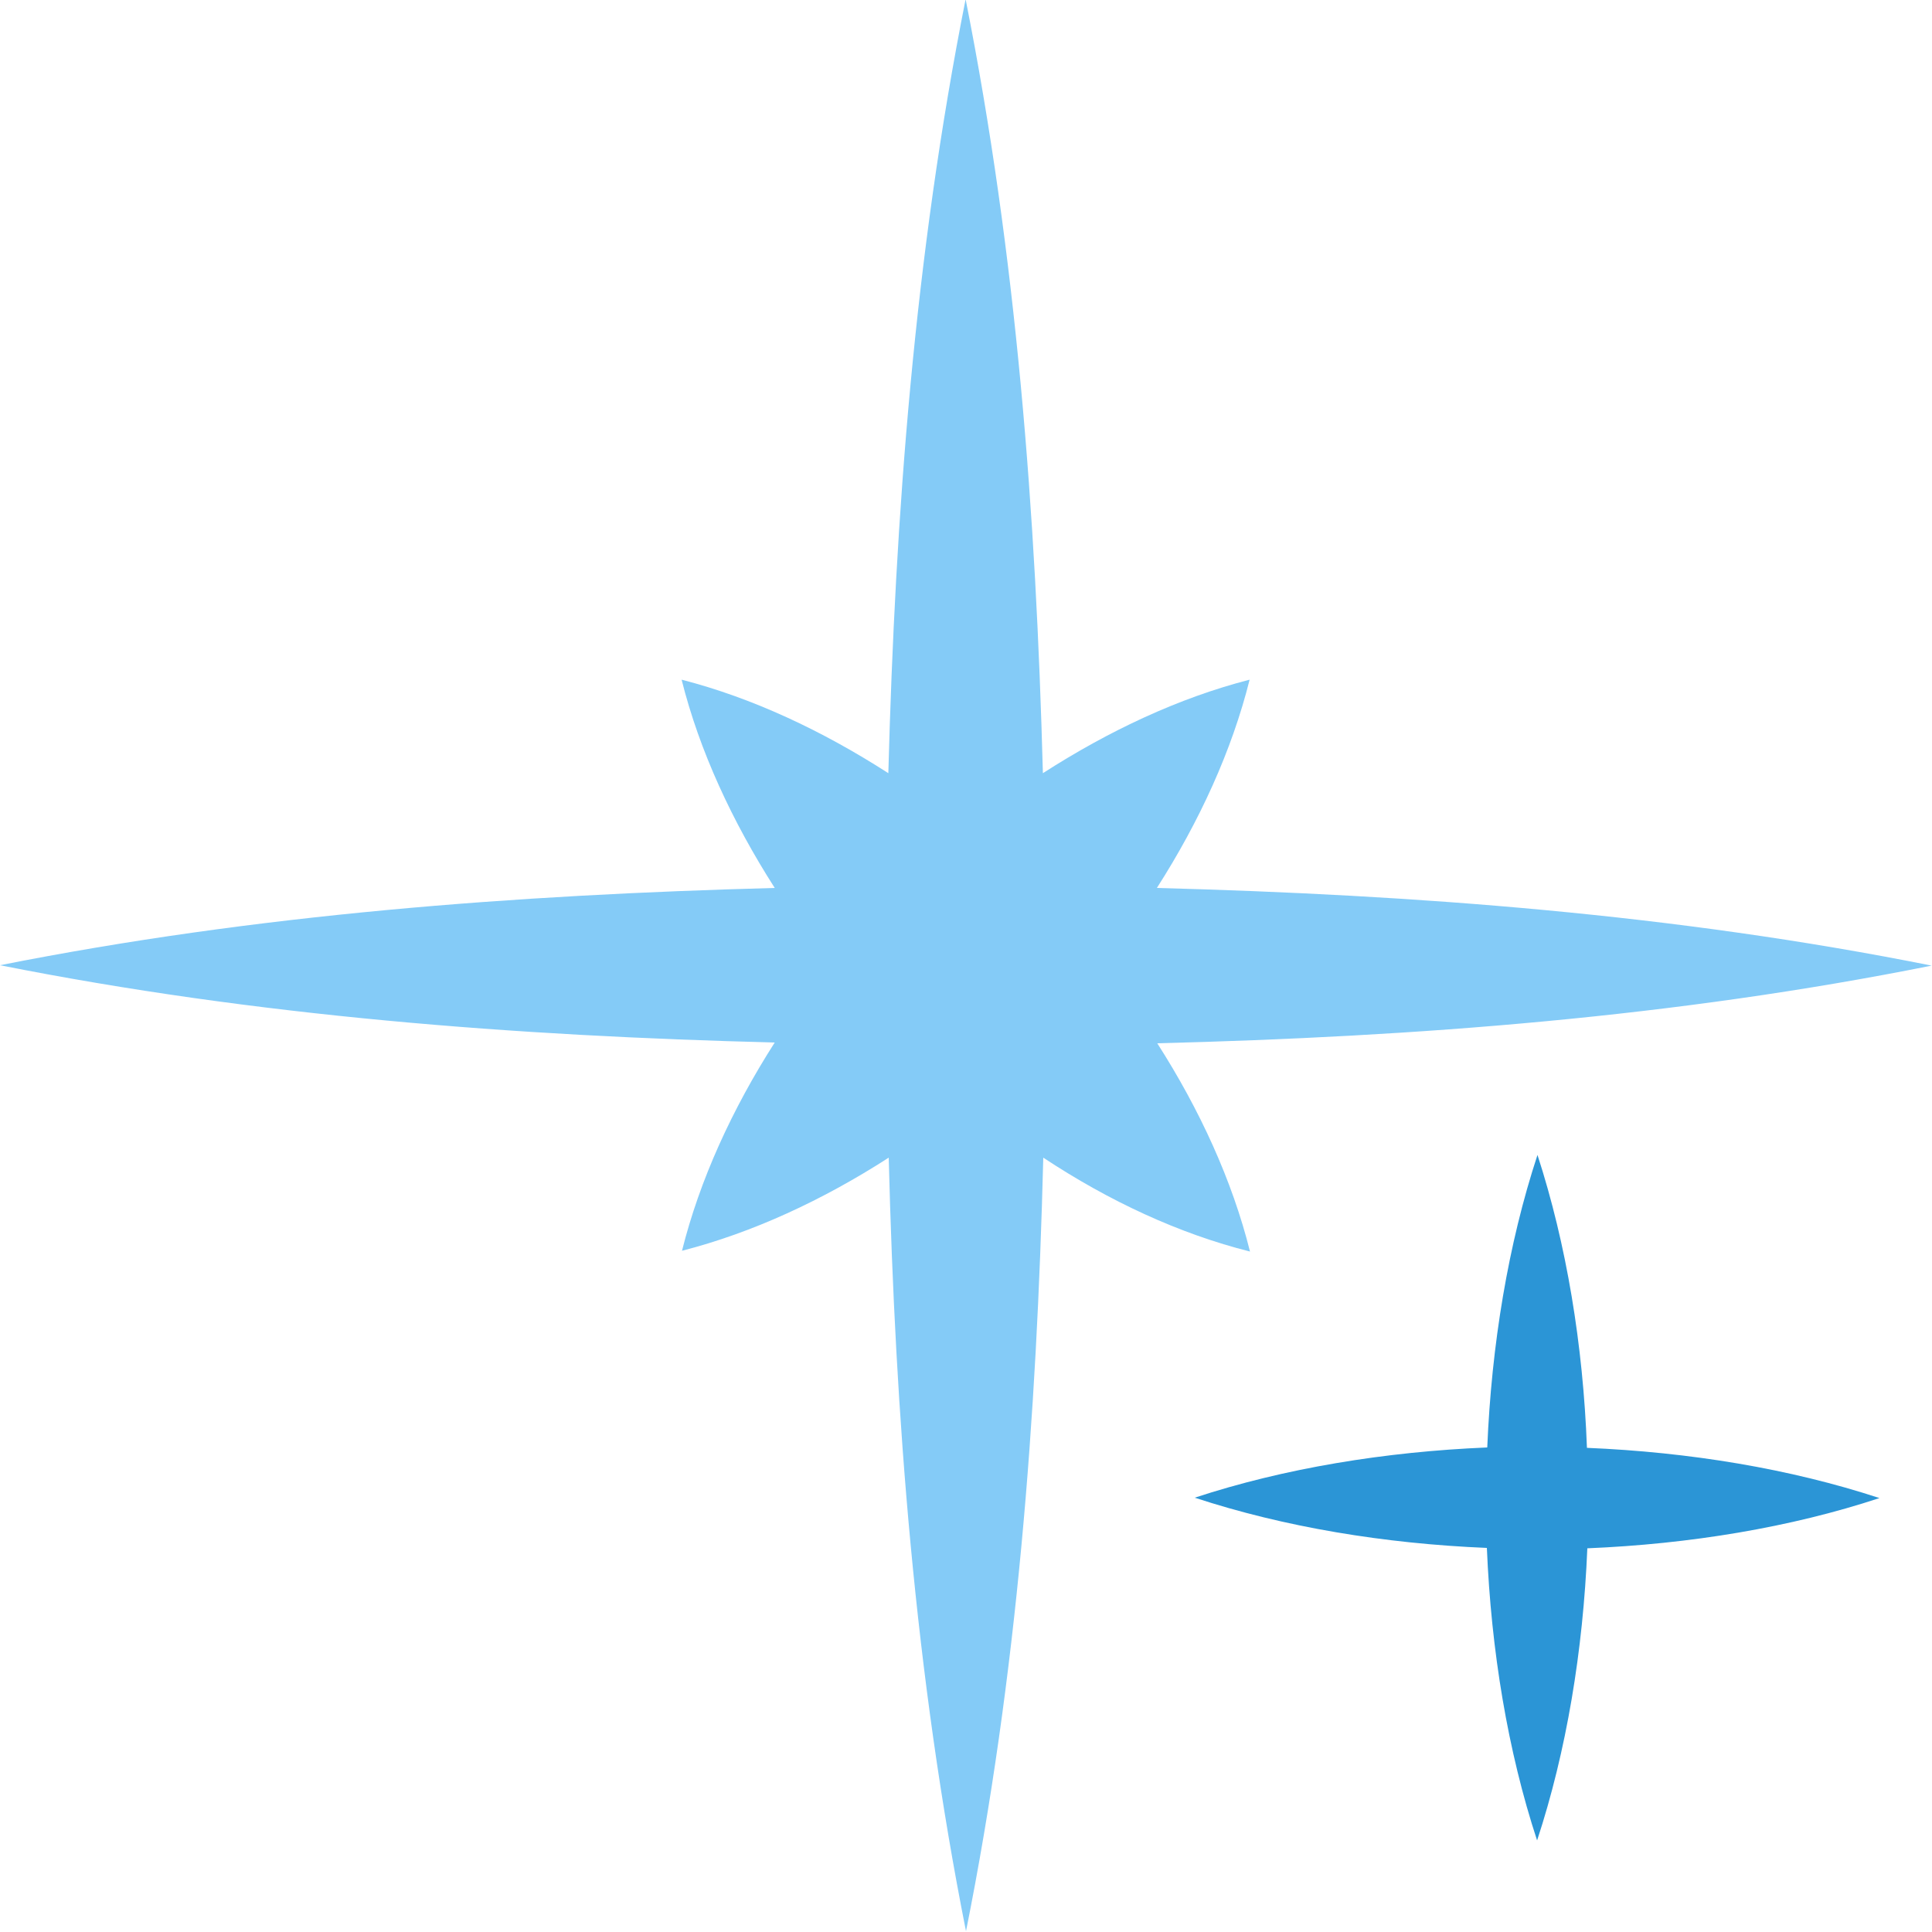 <svg xmlns="http://www.w3.org/2000/svg" xmlns:xlink="http://www.w3.org/1999/xlink" id="Layer_1" x="0px" y="0px" viewBox="0 0 500 500" style="enable-background:new 0 0 500 500;" xml:space="preserve"><style type="text/css">	.st0{fill:#84CBF7;}	.st1{fill:#2B95D6;}</style><g>	<path class="st0" d="M323.5,323.9c-4.6-18.4-13-36.7-24-53.9c67.2-1.7,134-6.8,200.4-20.1c-66.5-13.3-133.3-18.3-200.5-20.1  c11-17.2,19.4-35.5,24-53.9c-18.3,4.7-36.4,13.2-53.5,24.2c-1.8-67.1-6.8-133.9-20-200.3c-13.2,66.4-18.2,133.2-20,200.3  c-17.1-11-35.2-19.5-53.5-24.2c4.6,18.4,13.1,36.7,24.1,53.9c-67.2,1.8-134,6.8-200.5,20c66.5,13.2,133.3,18.3,200.5,20  c-11,17.2-19.4,35.5-24,53.9c18.3-4.7,36.4-13.1,53.5-24.1c1.7,67.1,6.8,133.8,20,200.2c13.3-66.4,18.3-133.1,20-200.2  C287.1,310.9,305.2,319.3,323.5,323.9z"></path>	<path class="st1" d="M397.9,298.9c-7.6,23.1-11.9,49.2-13,75.7c-26.5,1.1-52.6,5.4-75.7,13c23.1,7.6,49.1,11.9,75.6,13  c1.1,26.5,5.4,52.6,13,75.7c7.6-23.1,11.9-49.1,13-75.6c26.5-1.1,52.6-5.4,75.6-13c-23.1-7.6-49.2-11.9-75.7-13  C409.7,348,405.4,322,397.9,298.9z"></path></g></svg>